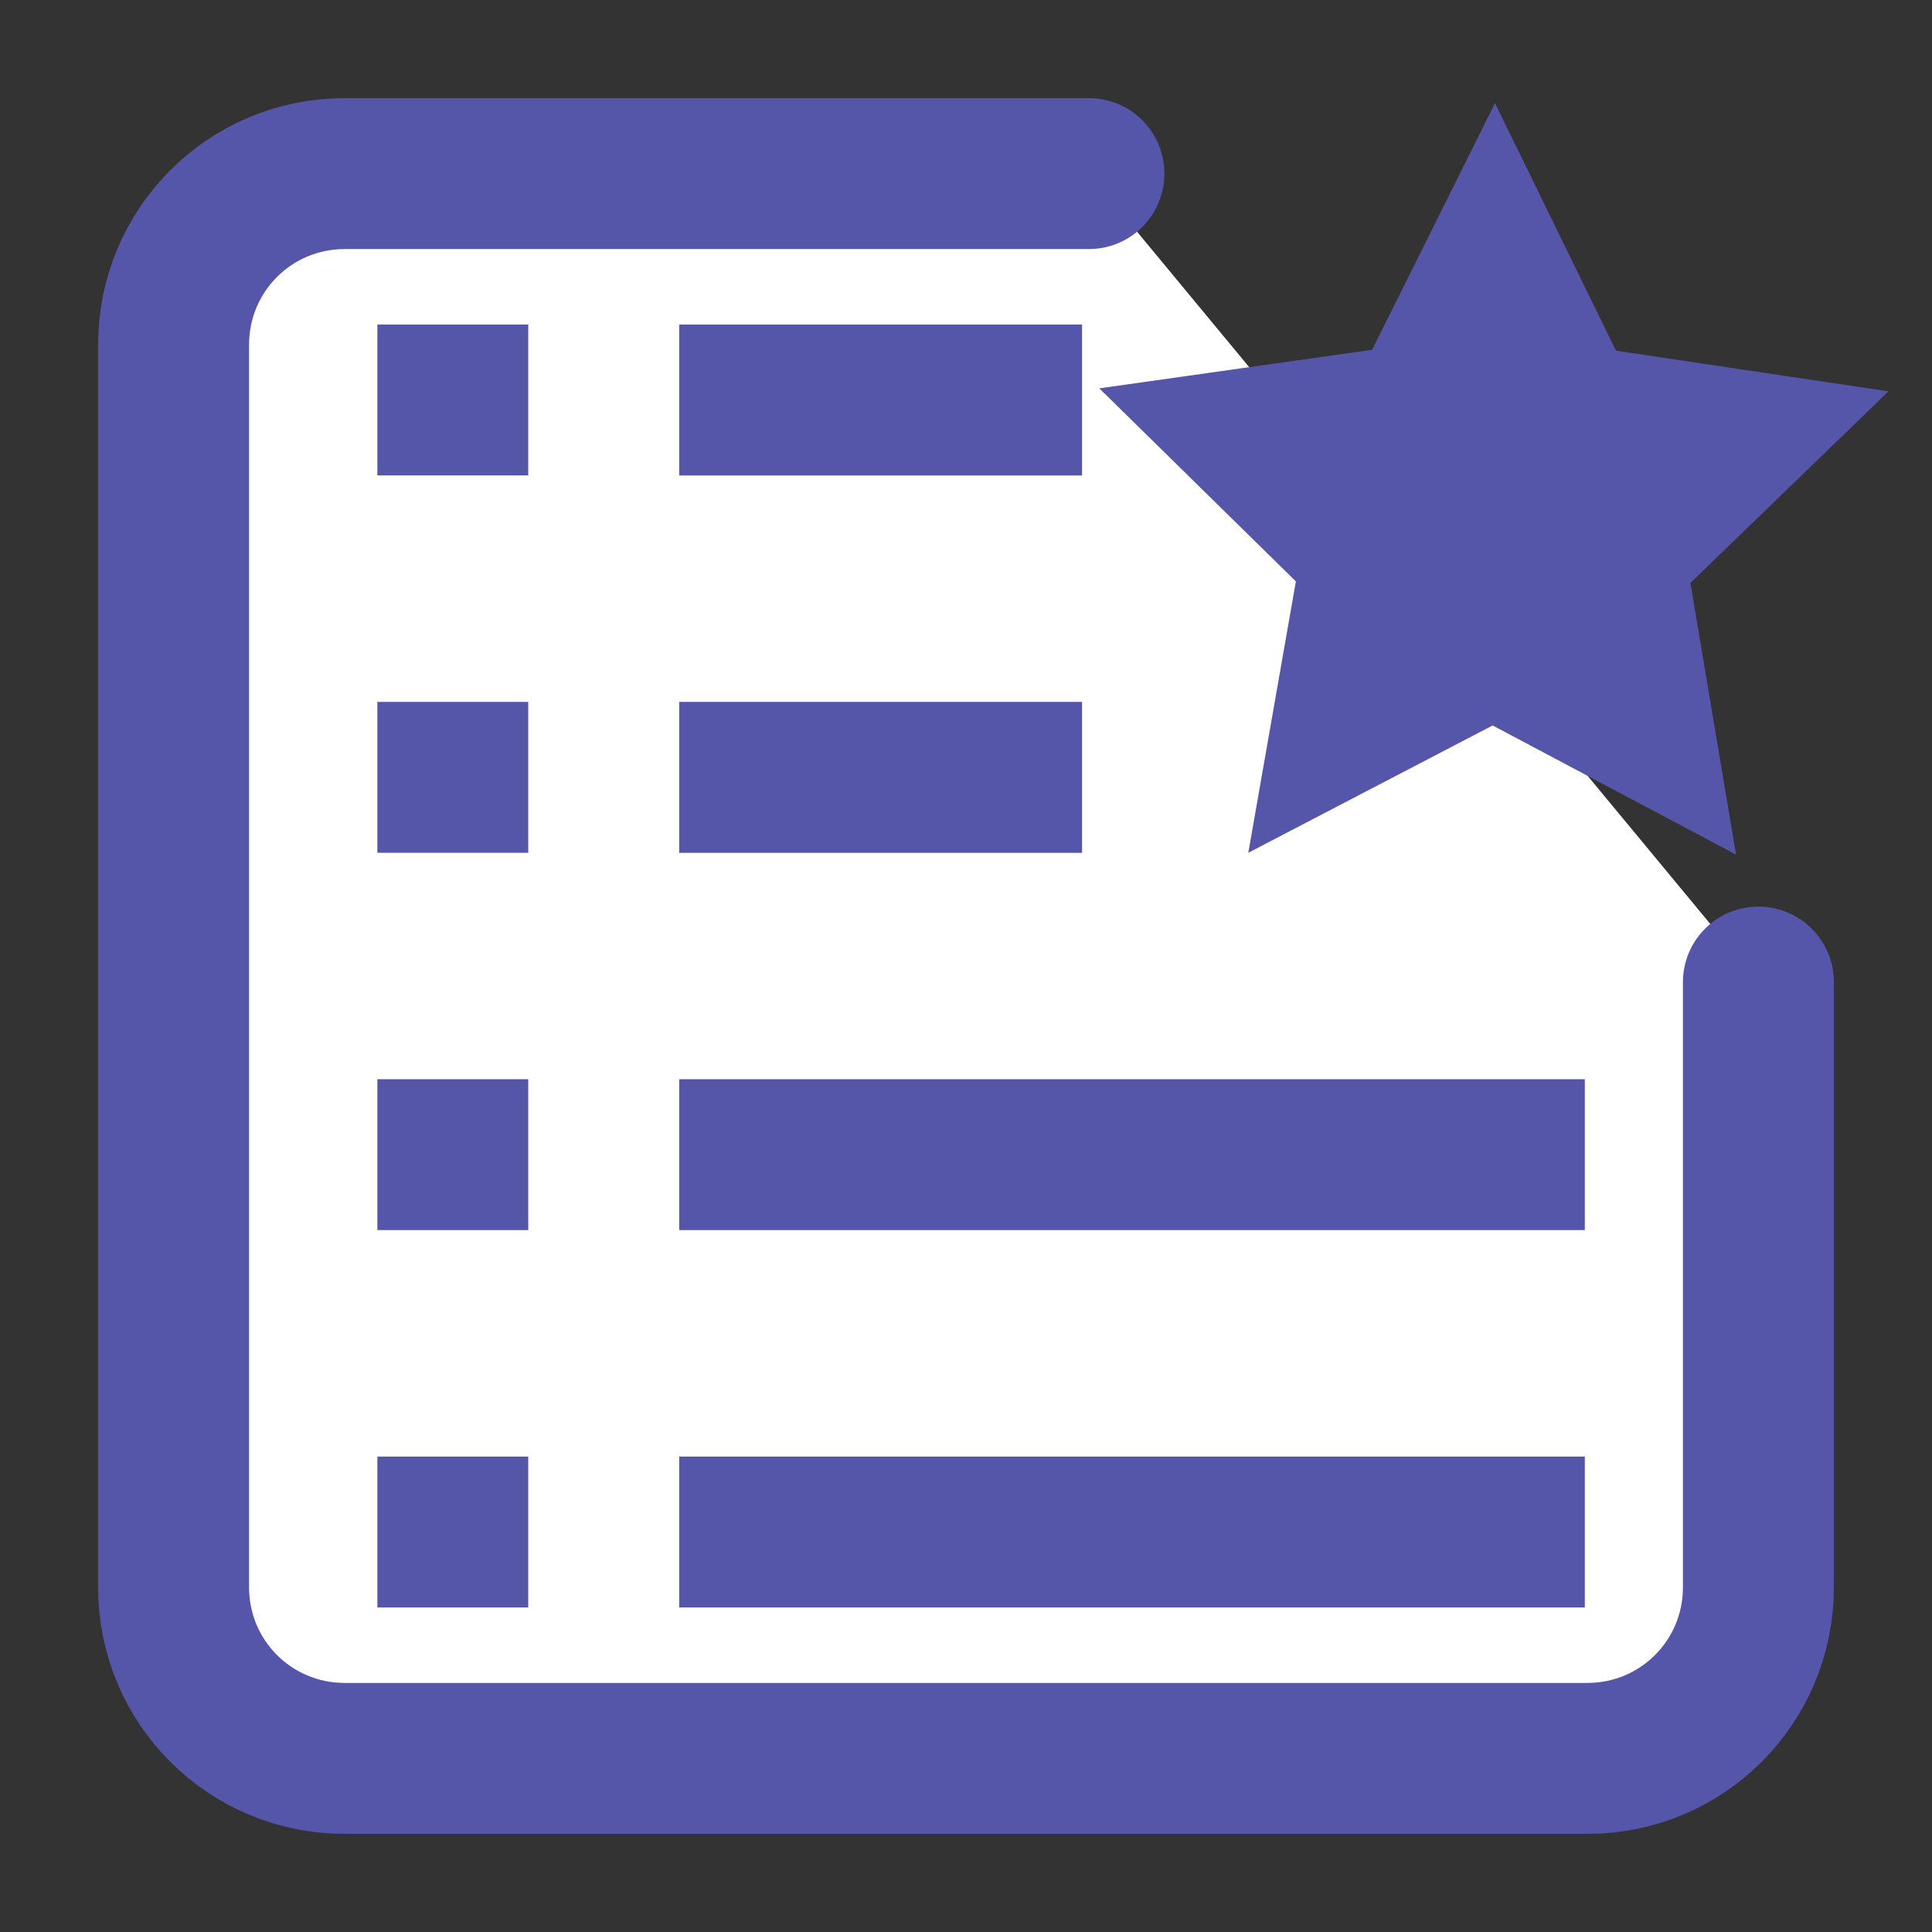 <?xml version="1.0" encoding="UTF-8" standalone="no"?>
<!-- Created with Inkscape (http://www.inkscape.org/) -->

<svg
        width="128"
        height="128"
        viewBox="0 0 33.867 33.867"
        version="1.1"
        id="svg1"
        inkscape:version="1.3 (0e150ed6c4, 2023-07-21)"
        sodipodi:docname="new.svg"
        xmlns:inkscape="http://www.inkscape.org/namespaces/inkscape"
        xmlns:sodipodi="http://sodipodi.sourceforge.net/DTD/sodipodi-0.dtd"
        xmlns="http://www.w3.org/2000/svg"
>
  <rect x="0" y="0" width="33.867" height="33.867" fill="#333333" stroke="none"/>
  <sodipodi:namedview
     id="namedview1"
     pagecolor="#ffffff"
     bordercolor="#000000"
     borderopacity="0.25"
     inkscape:showpageshadow="2"
     inkscape:pageopacity="0.0"
     inkscape:pagecheckerboard="0"
     inkscape:deskcolor="#d1d1d1"
     inkscape:document-units="mm"
     showgrid="true"
     inkscape:zoom="5.7941078"
     inkscape:cx="72.142255"
     inkscape:cy="52.035621"
     inkscape:window-width="1920"
     inkscape:window-height="1009"
     inkscape:window-x="-8"
     inkscape:window-y="-8"
     inkscape:window-maximized="1"
     inkscape:current-layer="layer1">
    <inkscape:grid
       id="grid1"
       units="px"
       originx="0"
       originy="0"
       spacingx="0.265"
       spacingy="0.265"
       empcolor="#0099e5"
       empopacity="0.302"
       color="#0099e5"
       opacity="0.149"
       empspacing="5"
       dotted="false"
       gridanglex="30"
       gridanglez="30"
       visible="true" />
  </sodipodi:namedview>
  <defs
     id="defs1" />
  <g
     inkscape:label="Layer 1"
     inkscape:groupmode="layer"
     id="layer1">
    <path
       id="rect344"
       style="fill:#ffffff;stroke:#5555aa;stroke-width:2.646;stroke-linecap:round;stroke-linejoin:round"
       d="m 30.824,17.215 v 10.609 c 0,1.662 -1.338,3 -3,3 H 6.043 c -1.662,0 -3,-1.338 -3,-3 V 6.043 c 0,-1.662 1.338,-3 3,-3 H 19.088"
       sodipodi:nodetypes="cssssssc" />
    <g
       id="g9"
       transform="translate(0,0.397)">
      <g
         id="g2"
         transform="translate(8.90175e-8,-1.323)">
        <path
           style="fill:#5555aa;fill-opacity:1;stroke:none;stroke-width:13.229"
           d="M 6.615,6.615 V 9.26 H 9.26 V 6.615 Z"
           id="path1" />
        <path
           style="fill:#5555aa;fill-opacity:1;stroke:none;stroke-width:13.229"
           d="m 11.906,6.615 7.062,-1e-7 v 2.646 l -7.062,1e-7 z"
           id="path2"
           sodipodi:nodetypes="ccccc" />
      </g>
      <g
         id="g4"
         transform="translate(1.7803497e-7,5.292)">
        <path
           style="fill:#5555aa;fill-opacity:1;stroke:none;stroke-width:13.229"
           d="M 6.615,6.615 V 9.26 H 9.26 V 6.615 Z"
           id="path3" />
        <path
           style="fill:#5555aa;fill-opacity:1;stroke:none;stroke-width:13.229"
           d="m 11.906,6.615 7.062,-1e-7 v 2.646 l -7.062,1e-7 z"
           id="path4"
           sodipodi:nodetypes="ccccc" />
      </g>
      <g
         id="g6"
         transform="translate(1.7803497e-7,11.906)">
        <path
           style="fill:#5555aa;fill-opacity:1;stroke:none;stroke-width:13.229"
           d="M 6.615,6.615 V 9.26 H 9.26 V 6.615 Z"
           id="path5" />
        <path
           style="fill:#5555aa;fill-opacity:1;stroke:none;stroke-width:13.229"
           d="M 11.906,6.615 H 27.781 V 9.26 H 11.906 Z"
           id="path6"
           sodipodi:nodetypes="ccccc" />
      </g>
      <g
         id="g8"
         transform="translate(1.7803497e-7,18.521)">
        <path
           style="fill:#5555aa;fill-opacity:1;stroke:none;stroke-width:13.229"
           d="M 6.615,6.615 V 9.26 H 9.26 V 6.615 Z"
           id="path7" />
        <path
           style="fill:#5555aa;fill-opacity:1;stroke:none;stroke-width:13.229"
           d="M 11.906,6.615 H 27.781 V 9.26 H 11.906 Z"
           id="path8"
           sodipodi:nodetypes="ccccc" />
      </g>
    </g>
    <path
       sodipodi:type="star"
       style="fill:#5555aa;fill-opacity:1;stroke:none;stroke-width:13.229"
       id="path9"
       inkscape:flatsided="false"
       sodipodi:sides="5"
       sodipodi:cx="18.520832"
       sodipodi:cy="2.6458333"
       sodipodi:r1="8.1538763"
       sodipodi:r2="4.0769382"
       sodipodi:arg1="0.94623457"
       sodipodi:arg2="1.5745531"
       inkscape:rounded="0"
       inkscape:randomized="0"
       d="m 23.289,9.26 -4.783,-2.538 -4.802,2.502 0.935,-5.333 -3.863,-3.794 5.361,-0.758 2.415,-4.847 2.378,4.865 5.355,0.799 -3.892,3.765 z"
       inkscape:transform-center-x="-0.0084464324"
       inkscape:transform-center-y="-0.68678198"
       transform="matrix(0.892,0,0,0.892,9.658,6.721)" />
  </g>
</svg>
